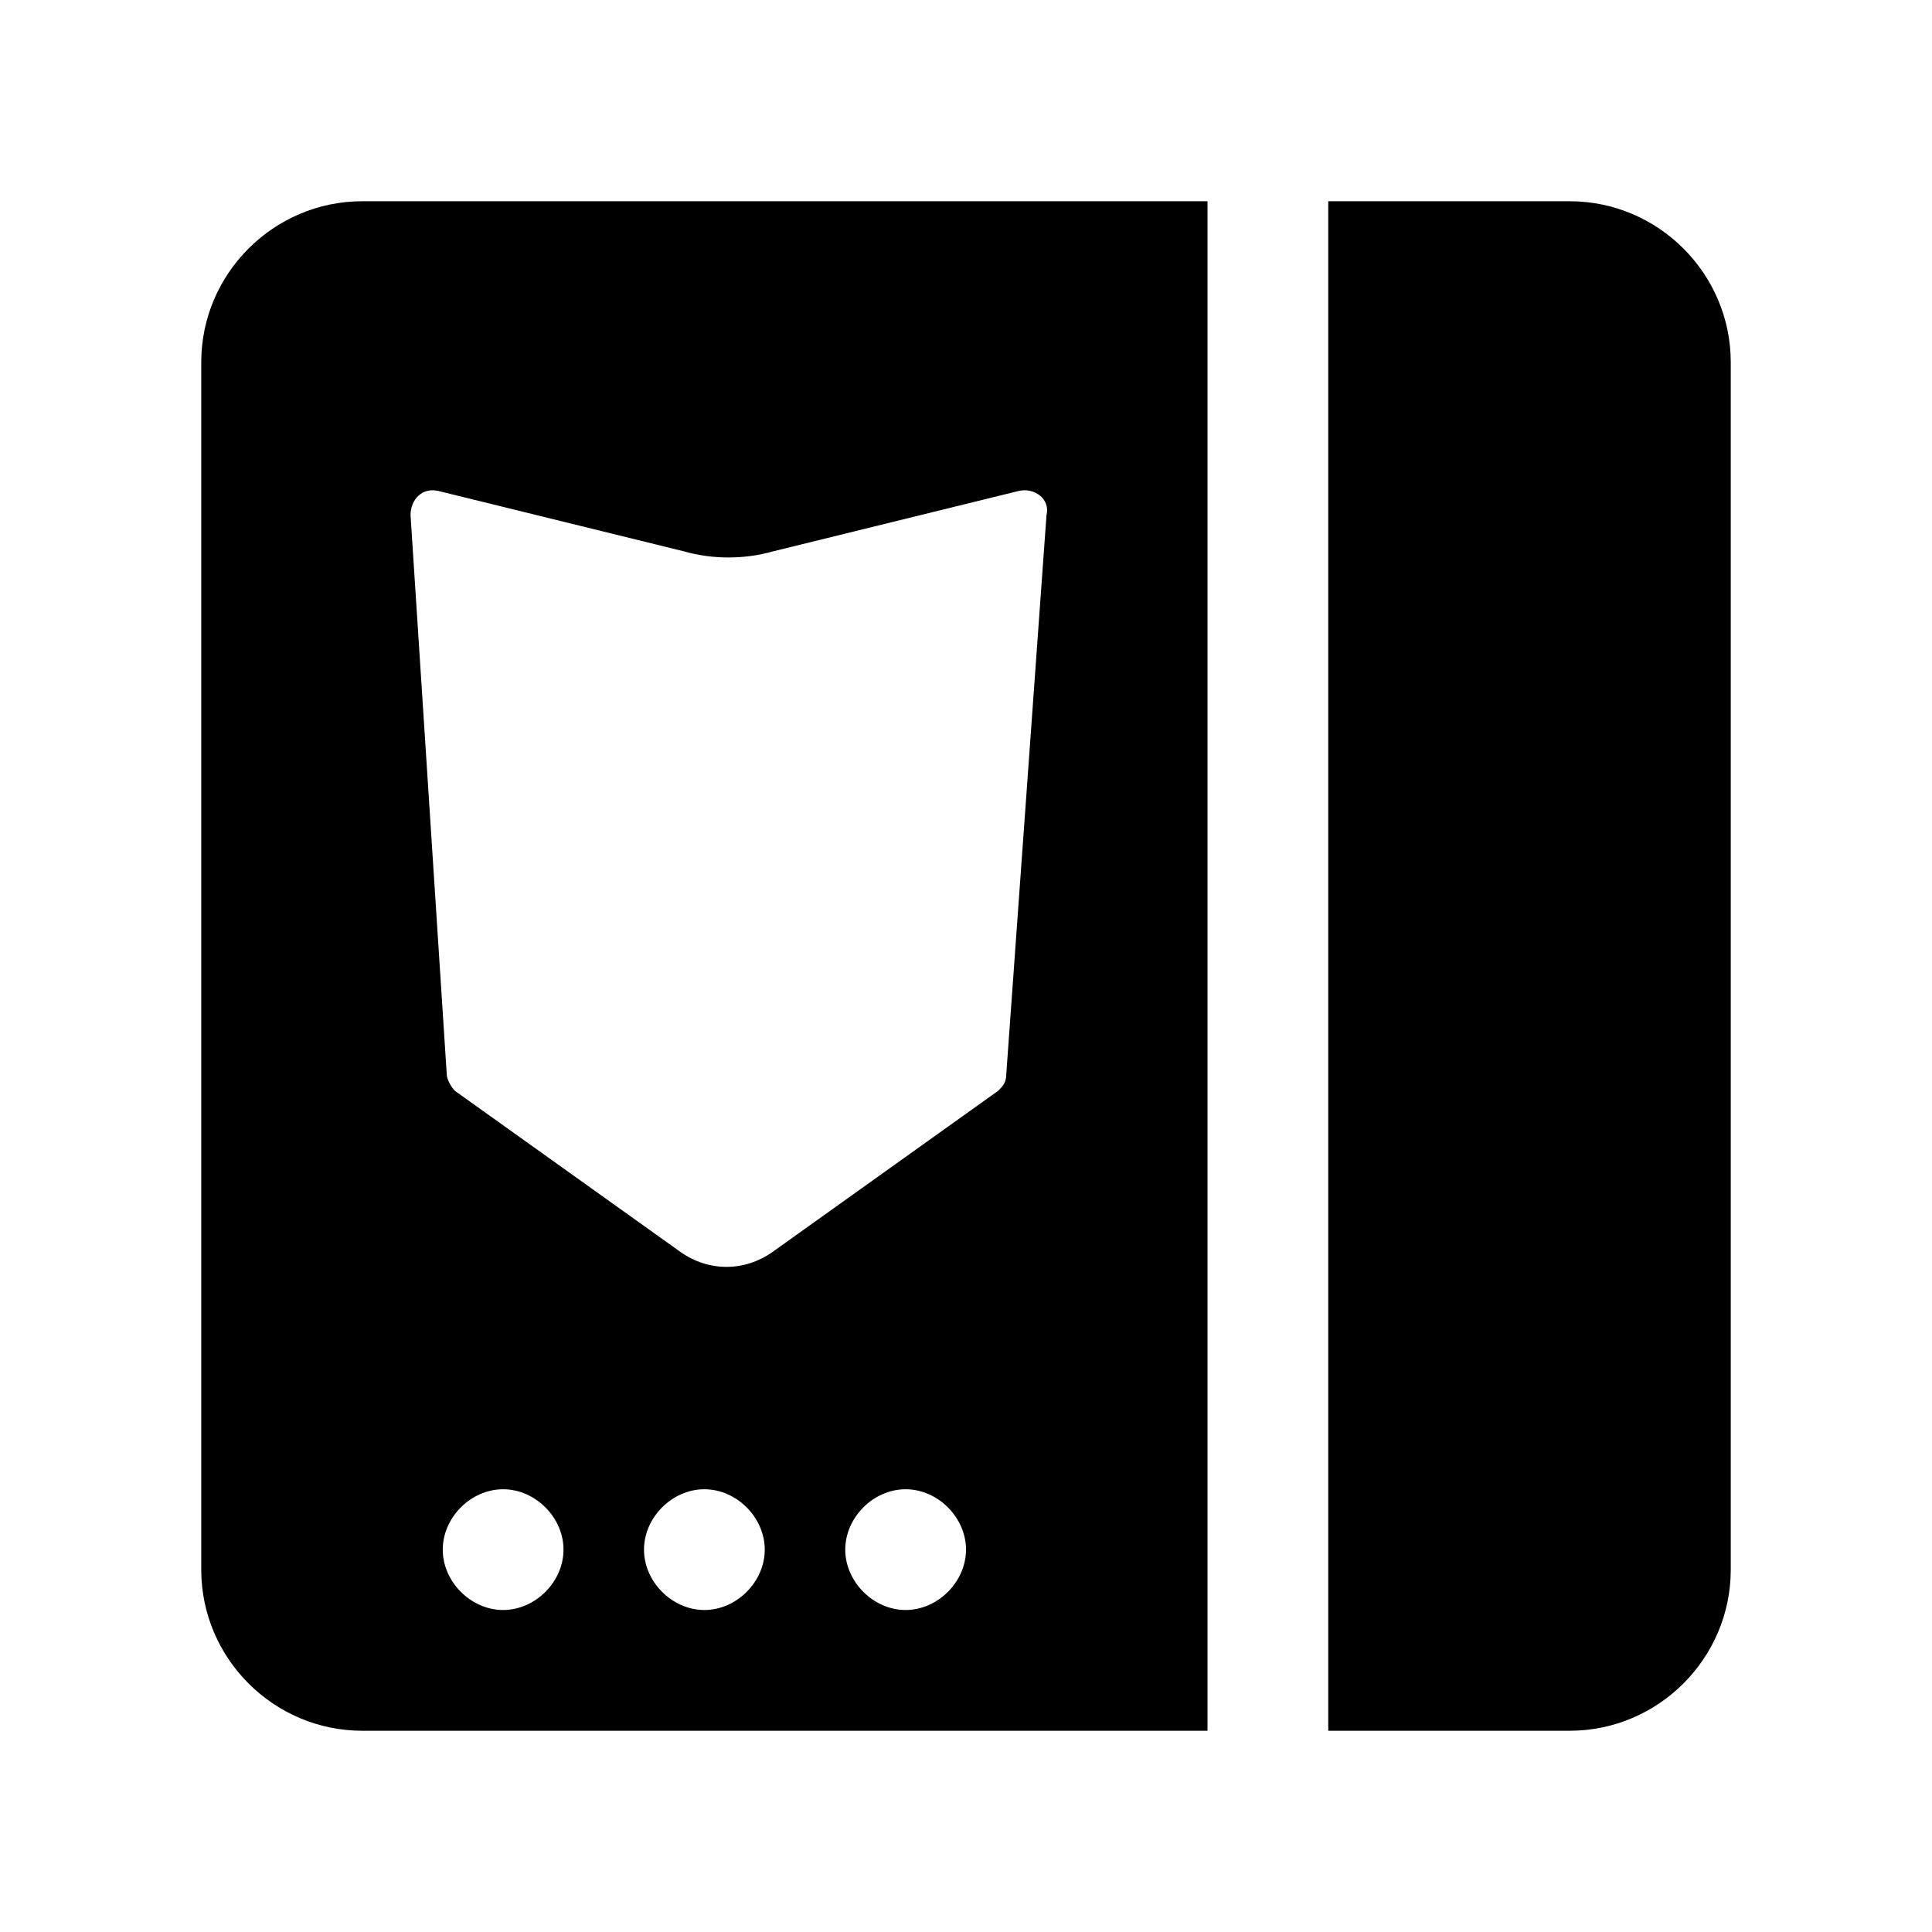 <?xml version="1.0" standalone="no"?><!DOCTYPE svg PUBLIC "-//W3C//DTD SVG 1.1//EN" "http://www.w3.org/Graphics/SVG/1.1/DTD/svg11.dtd"><svg t="1652489068959" class="icon" viewBox="0 0 1024 1024" version="1.1" xmlns="http://www.w3.org/2000/svg" p-id="5743" xmlns:xlink="http://www.w3.org/1999/xlink" width="128" height="128"><defs><style type="text/css"></style></defs><path d="M832 917.333h-128V106.667h128c46.933 0 85.333 38.4 85.333 85.333v640c0 46.933-38.4 85.333-85.333 85.333zM192 106.667C145.067 106.667 106.667 145.067 106.667 192v640c0 46.933 38.4 85.333 85.333 85.333h448V106.667H192z m74.667 746.667c-17.067 0-32-14.933-32-32s14.933-32 32-32 32 14.933 32 32-14.933 32-32 32z m106.667 0c-17.067 0-32-14.933-32-32s14.933-32 32-32 32 14.933 32 32-14.933 32-32 32z m106.667 0c-17.067 0-32-14.933-32-32s14.933-32 32-32 32 14.933 32 32-14.933 32-32 32zM533.333 569.6c0 4.267-2.133 6.4-4.267 8.533l-119.467 85.333c-14.933 10.667-34.133 10.667-49.067 0l-119.467-85.333c-2.133-2.133-4.267-6.4-4.267-8.533l-19.2-296.533c0-8.533 6.4-14.933 14.933-12.8l130.133 32c14.933 4.267 32 4.267 46.933 0l130.133-32c8.533-2.133 17.067 4.267 14.933 12.8l-21.333 296.533z" p-id="5744"></path></svg>